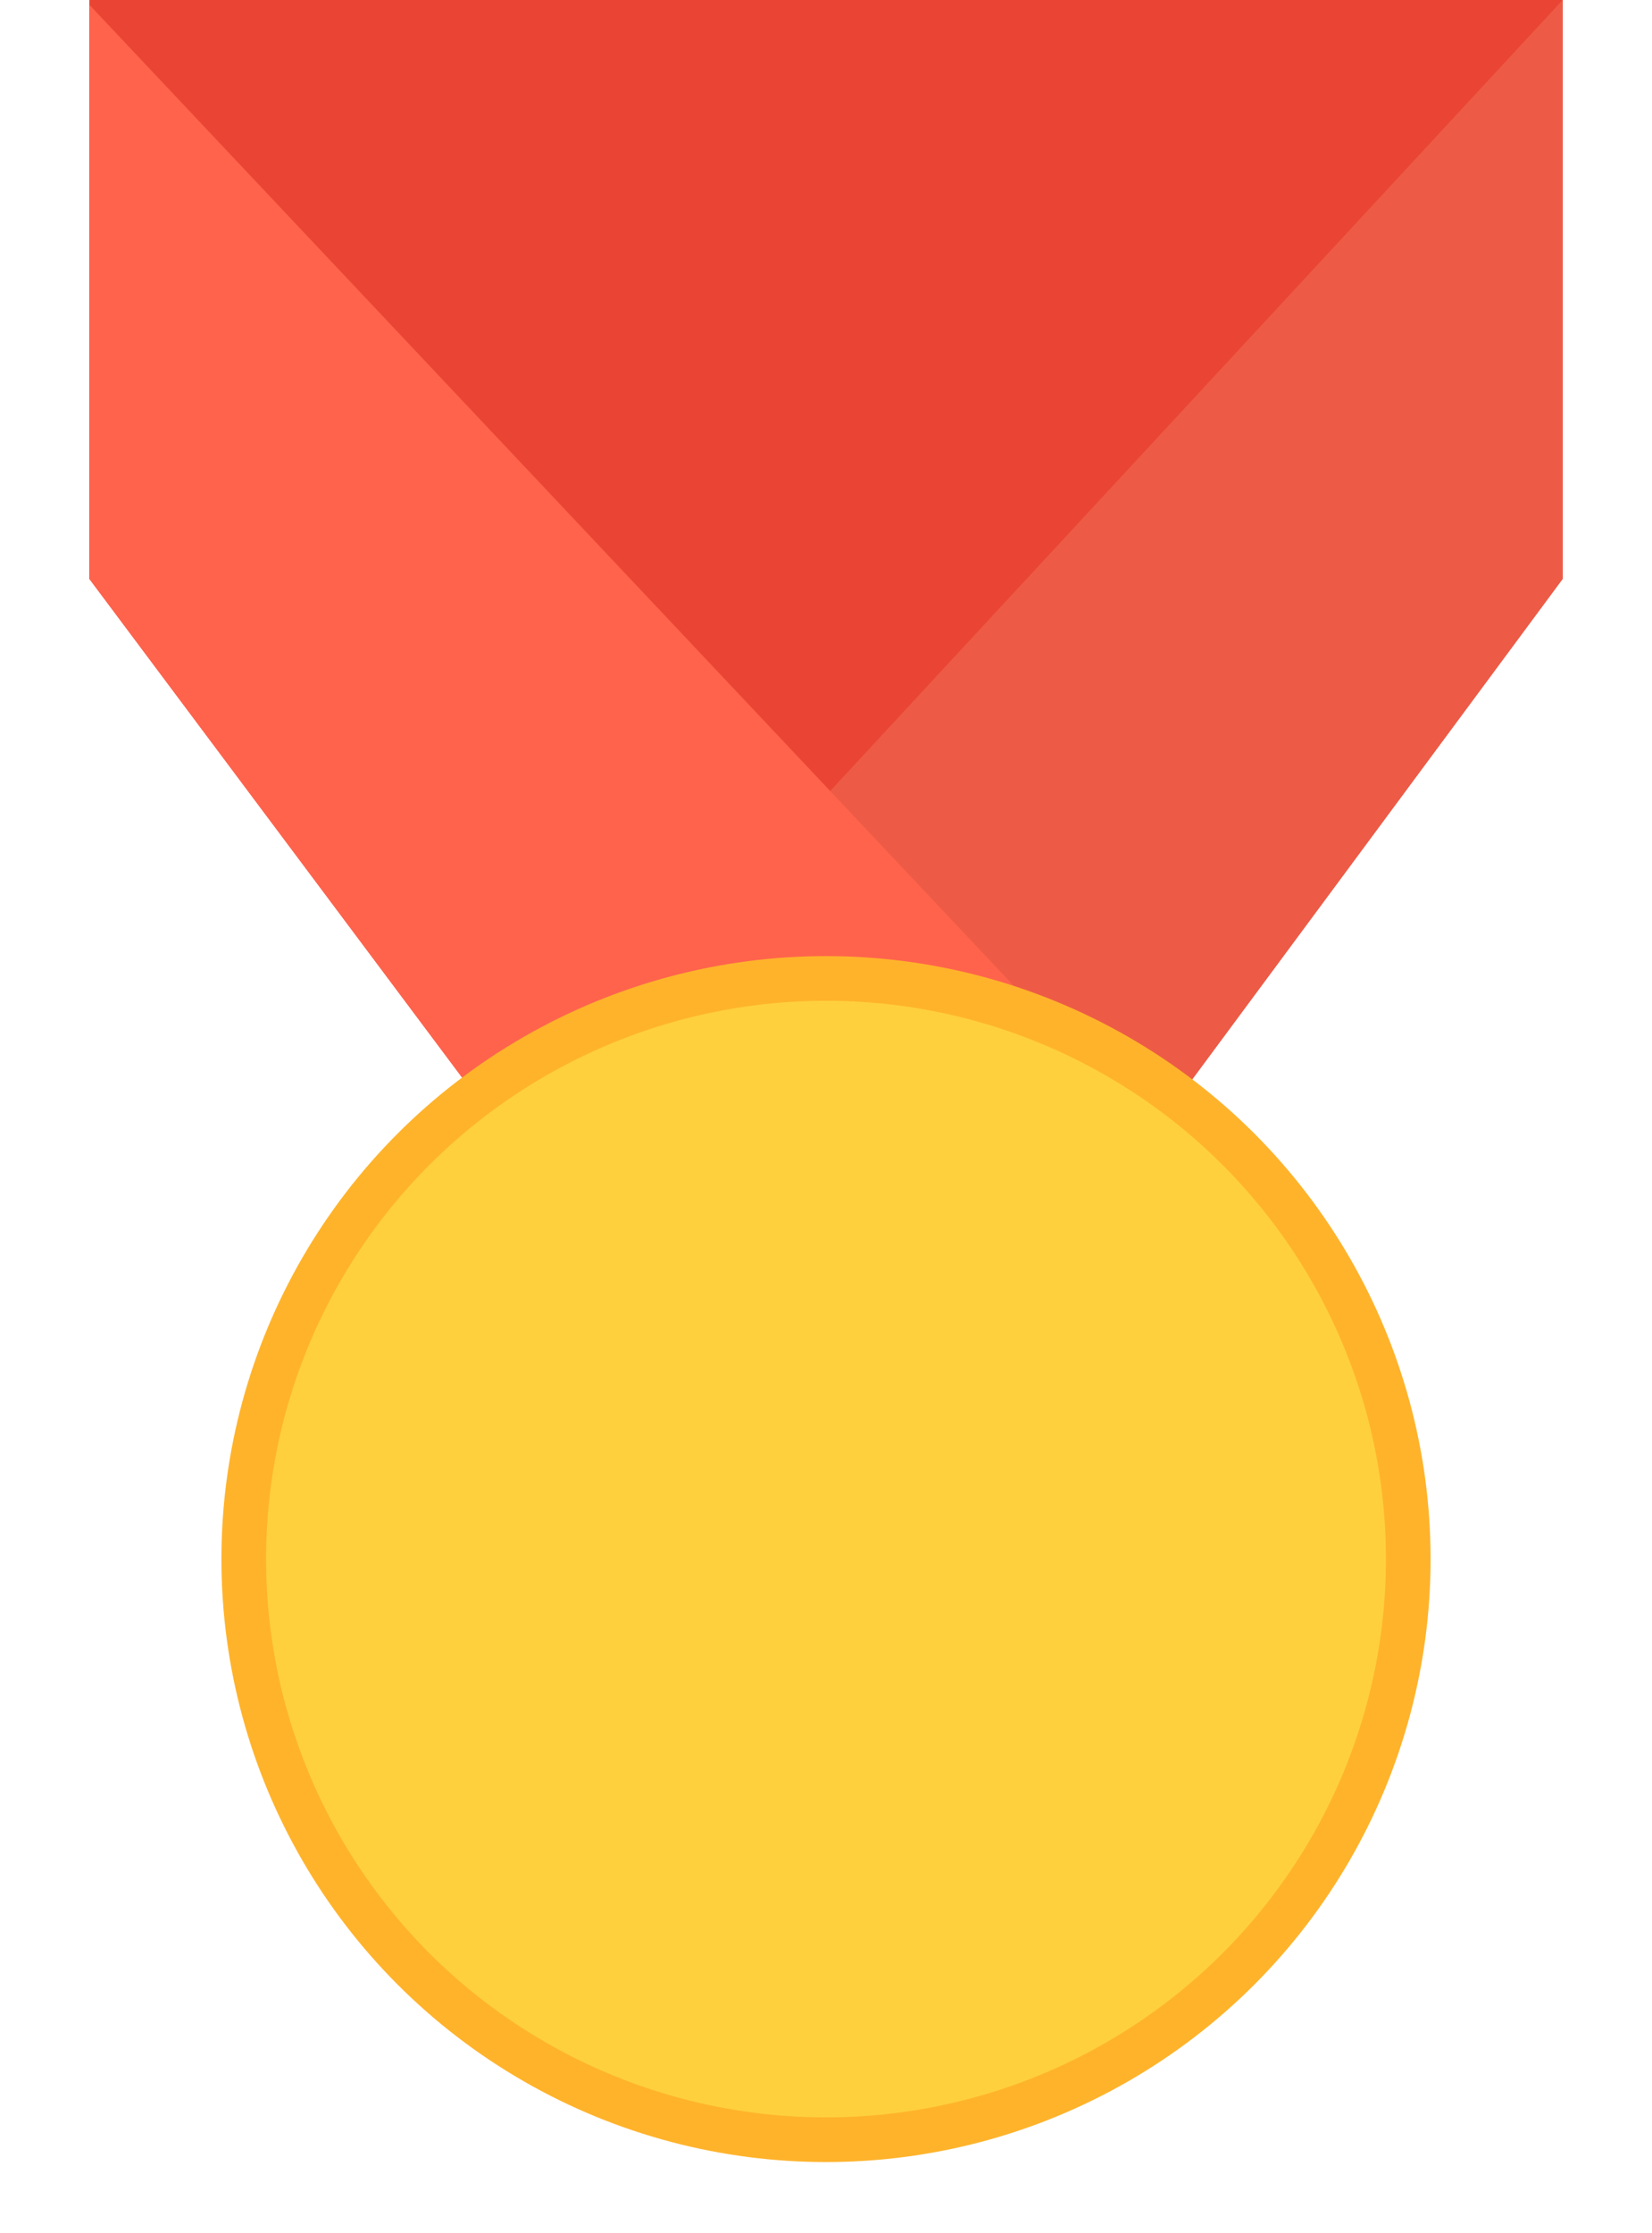 <svg xmlns="http://www.w3.org/2000/svg" width="37" height="50" viewBox="0 0 37 50">
    <g fill="none" fill-rule="evenodd">
        <path fill="#EA4534" d="M2 0h33v12.959L25.714 25.5H11.378L2 12.959z"/>
        <path fill="#ED5B46" d="M35 0v12.959L25.714 25.5H11.378z"/>
        <path fill="#FF634C" d="M25.812 25.368l-.098.132H11.378L2 12.959V.106l23.812 25.262z"/>
        <ellipse cx="18.5" cy="34.906" fill="#FFD03D" stroke="#FFB32B" rx="13.041" ry="13"/>
    </g>
</svg>
